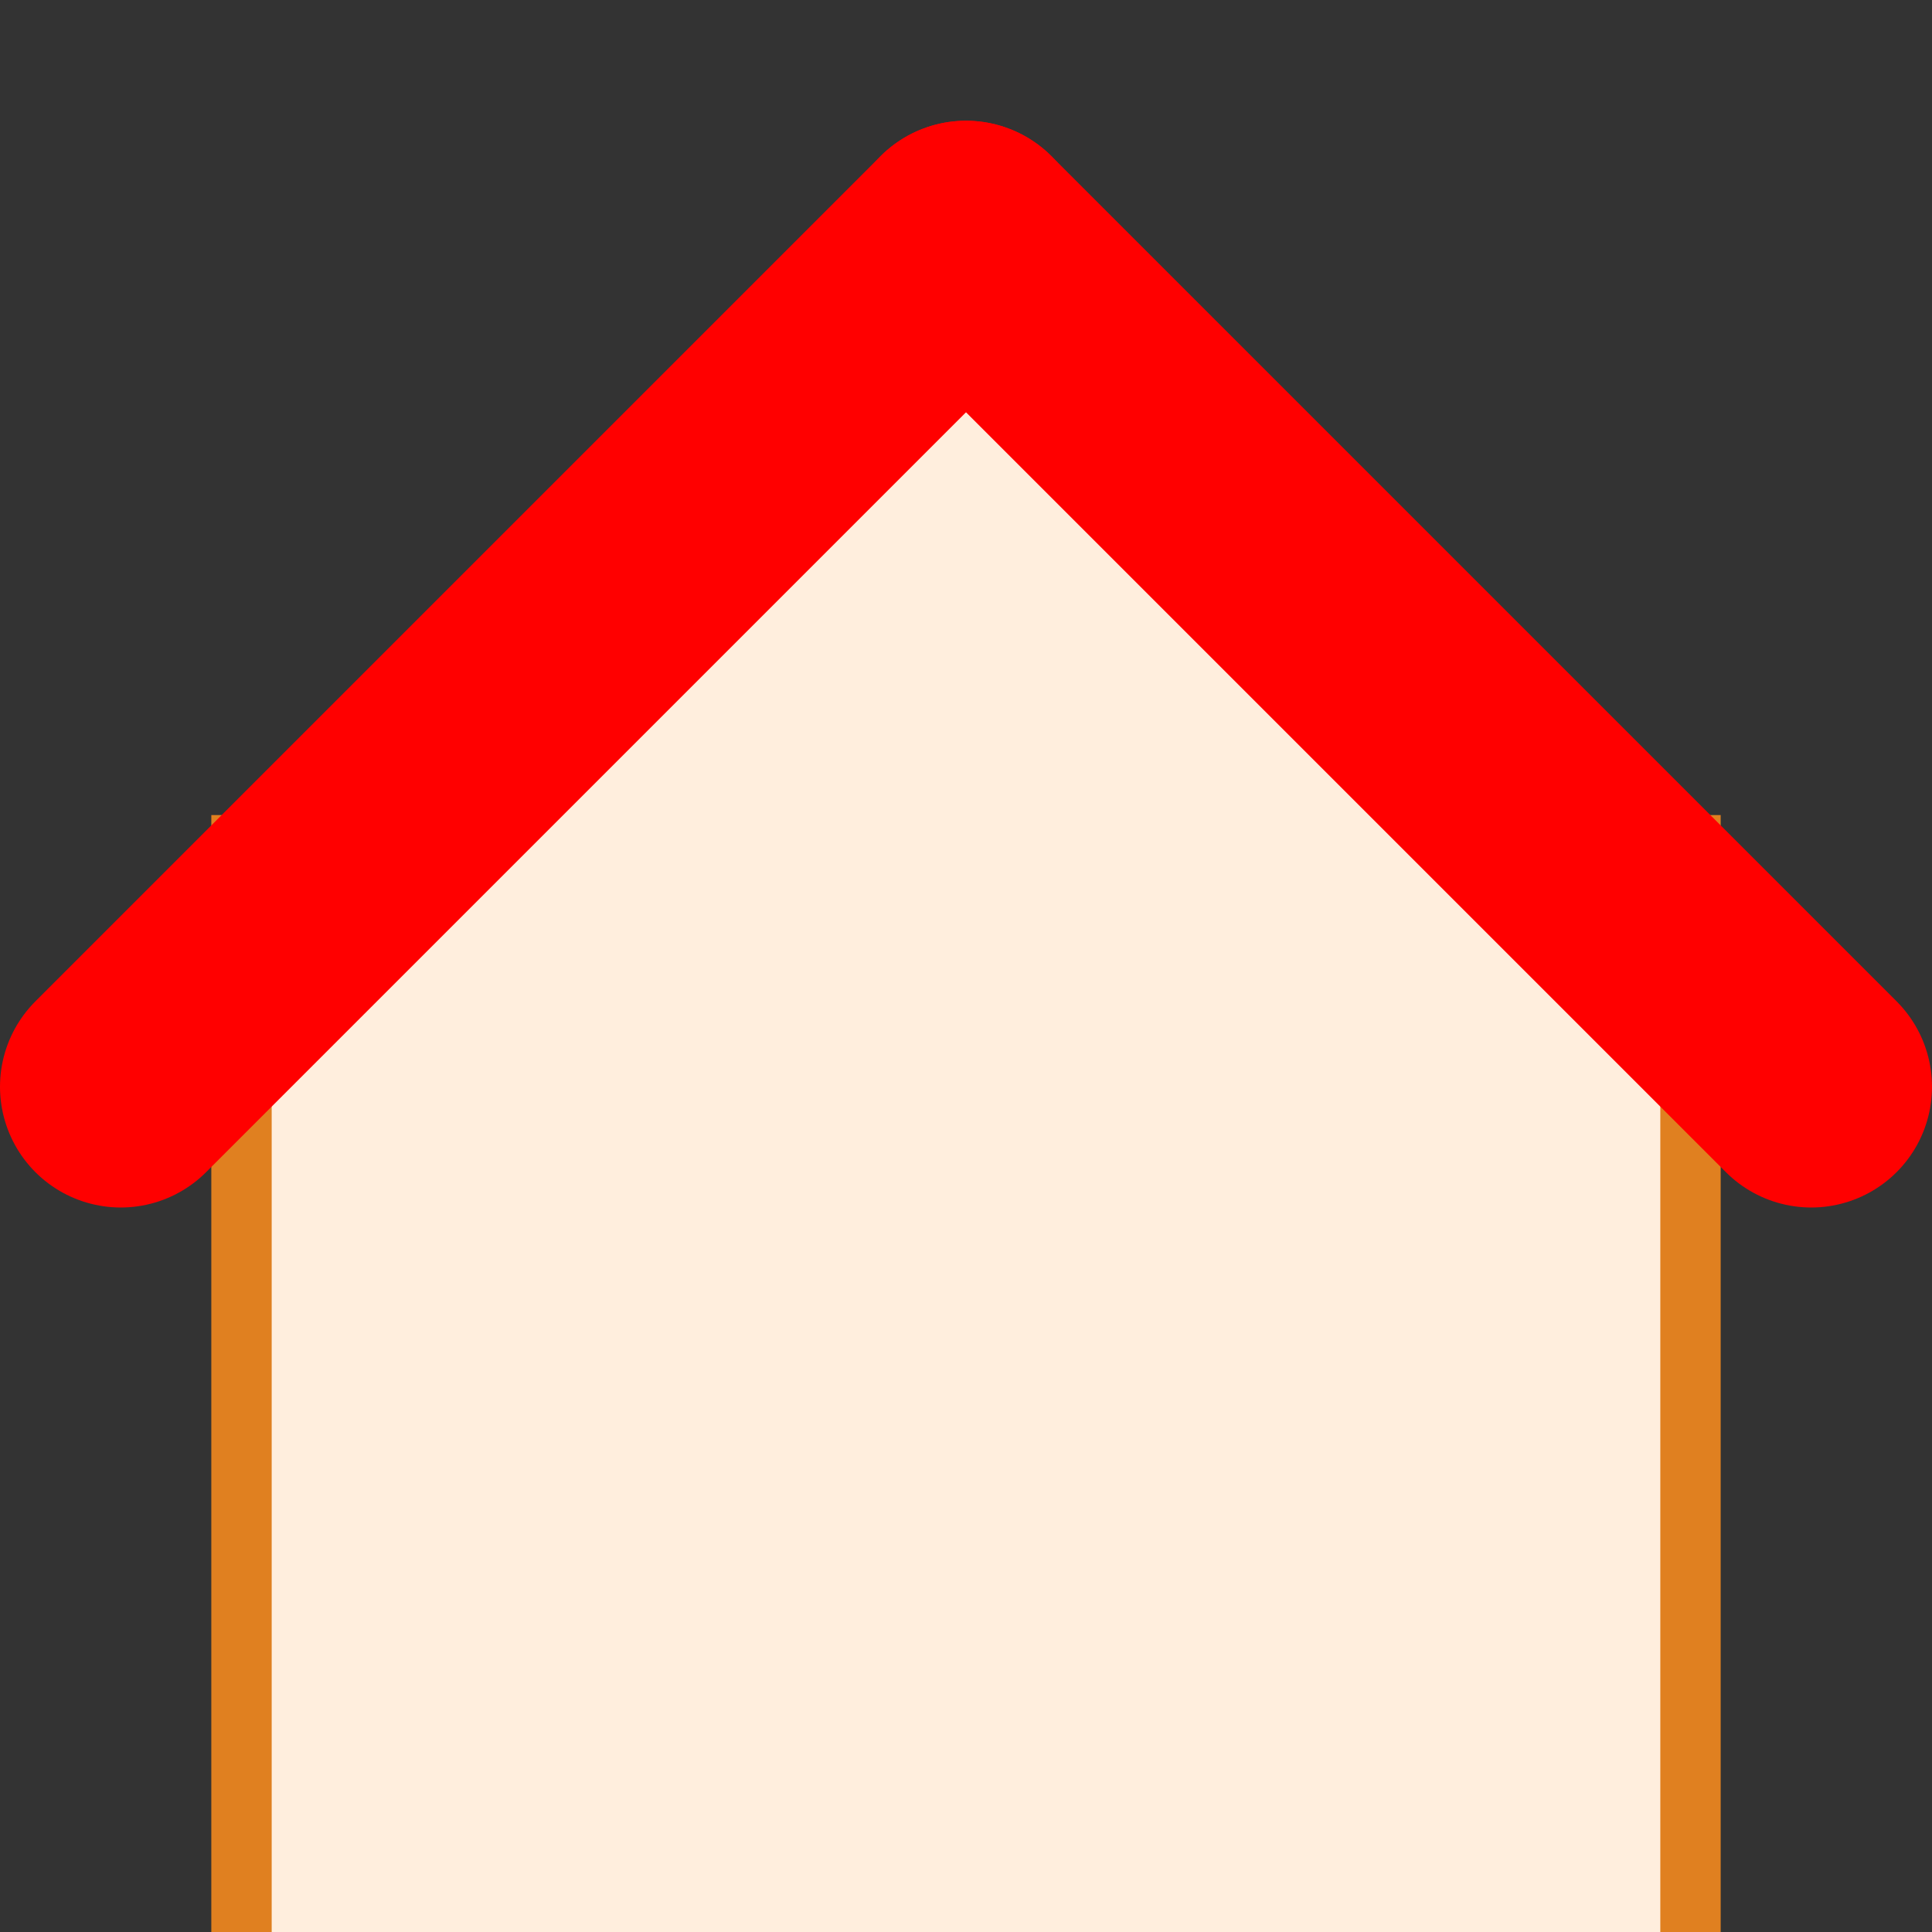 <svg xmlns="http://www.w3.org/2000/svg" viewBox="0 0 16 16" height="16" width="16">
	<rect x="0" y="0" width="16" height="16" fill="#333333" stroke="none"/>
	<rect x="2" y="7" width="12" height="11" fill="#ffeedd" stroke="#e08020" stroke-width="0.5" />
	<ellipse cx="8" cy="7" rx="4" ry="4" stroke="#ffeedd" fill="#ffeedd" />
	<line x1="1" y1="9" x2="8" y2="2" stroke="red" stroke-width="2" stroke-linecap="round" />
	<line x1="8" y1="2" x2="15" y2="9" stroke="red" stroke-width="2" stroke-linecap="round" />
</svg>